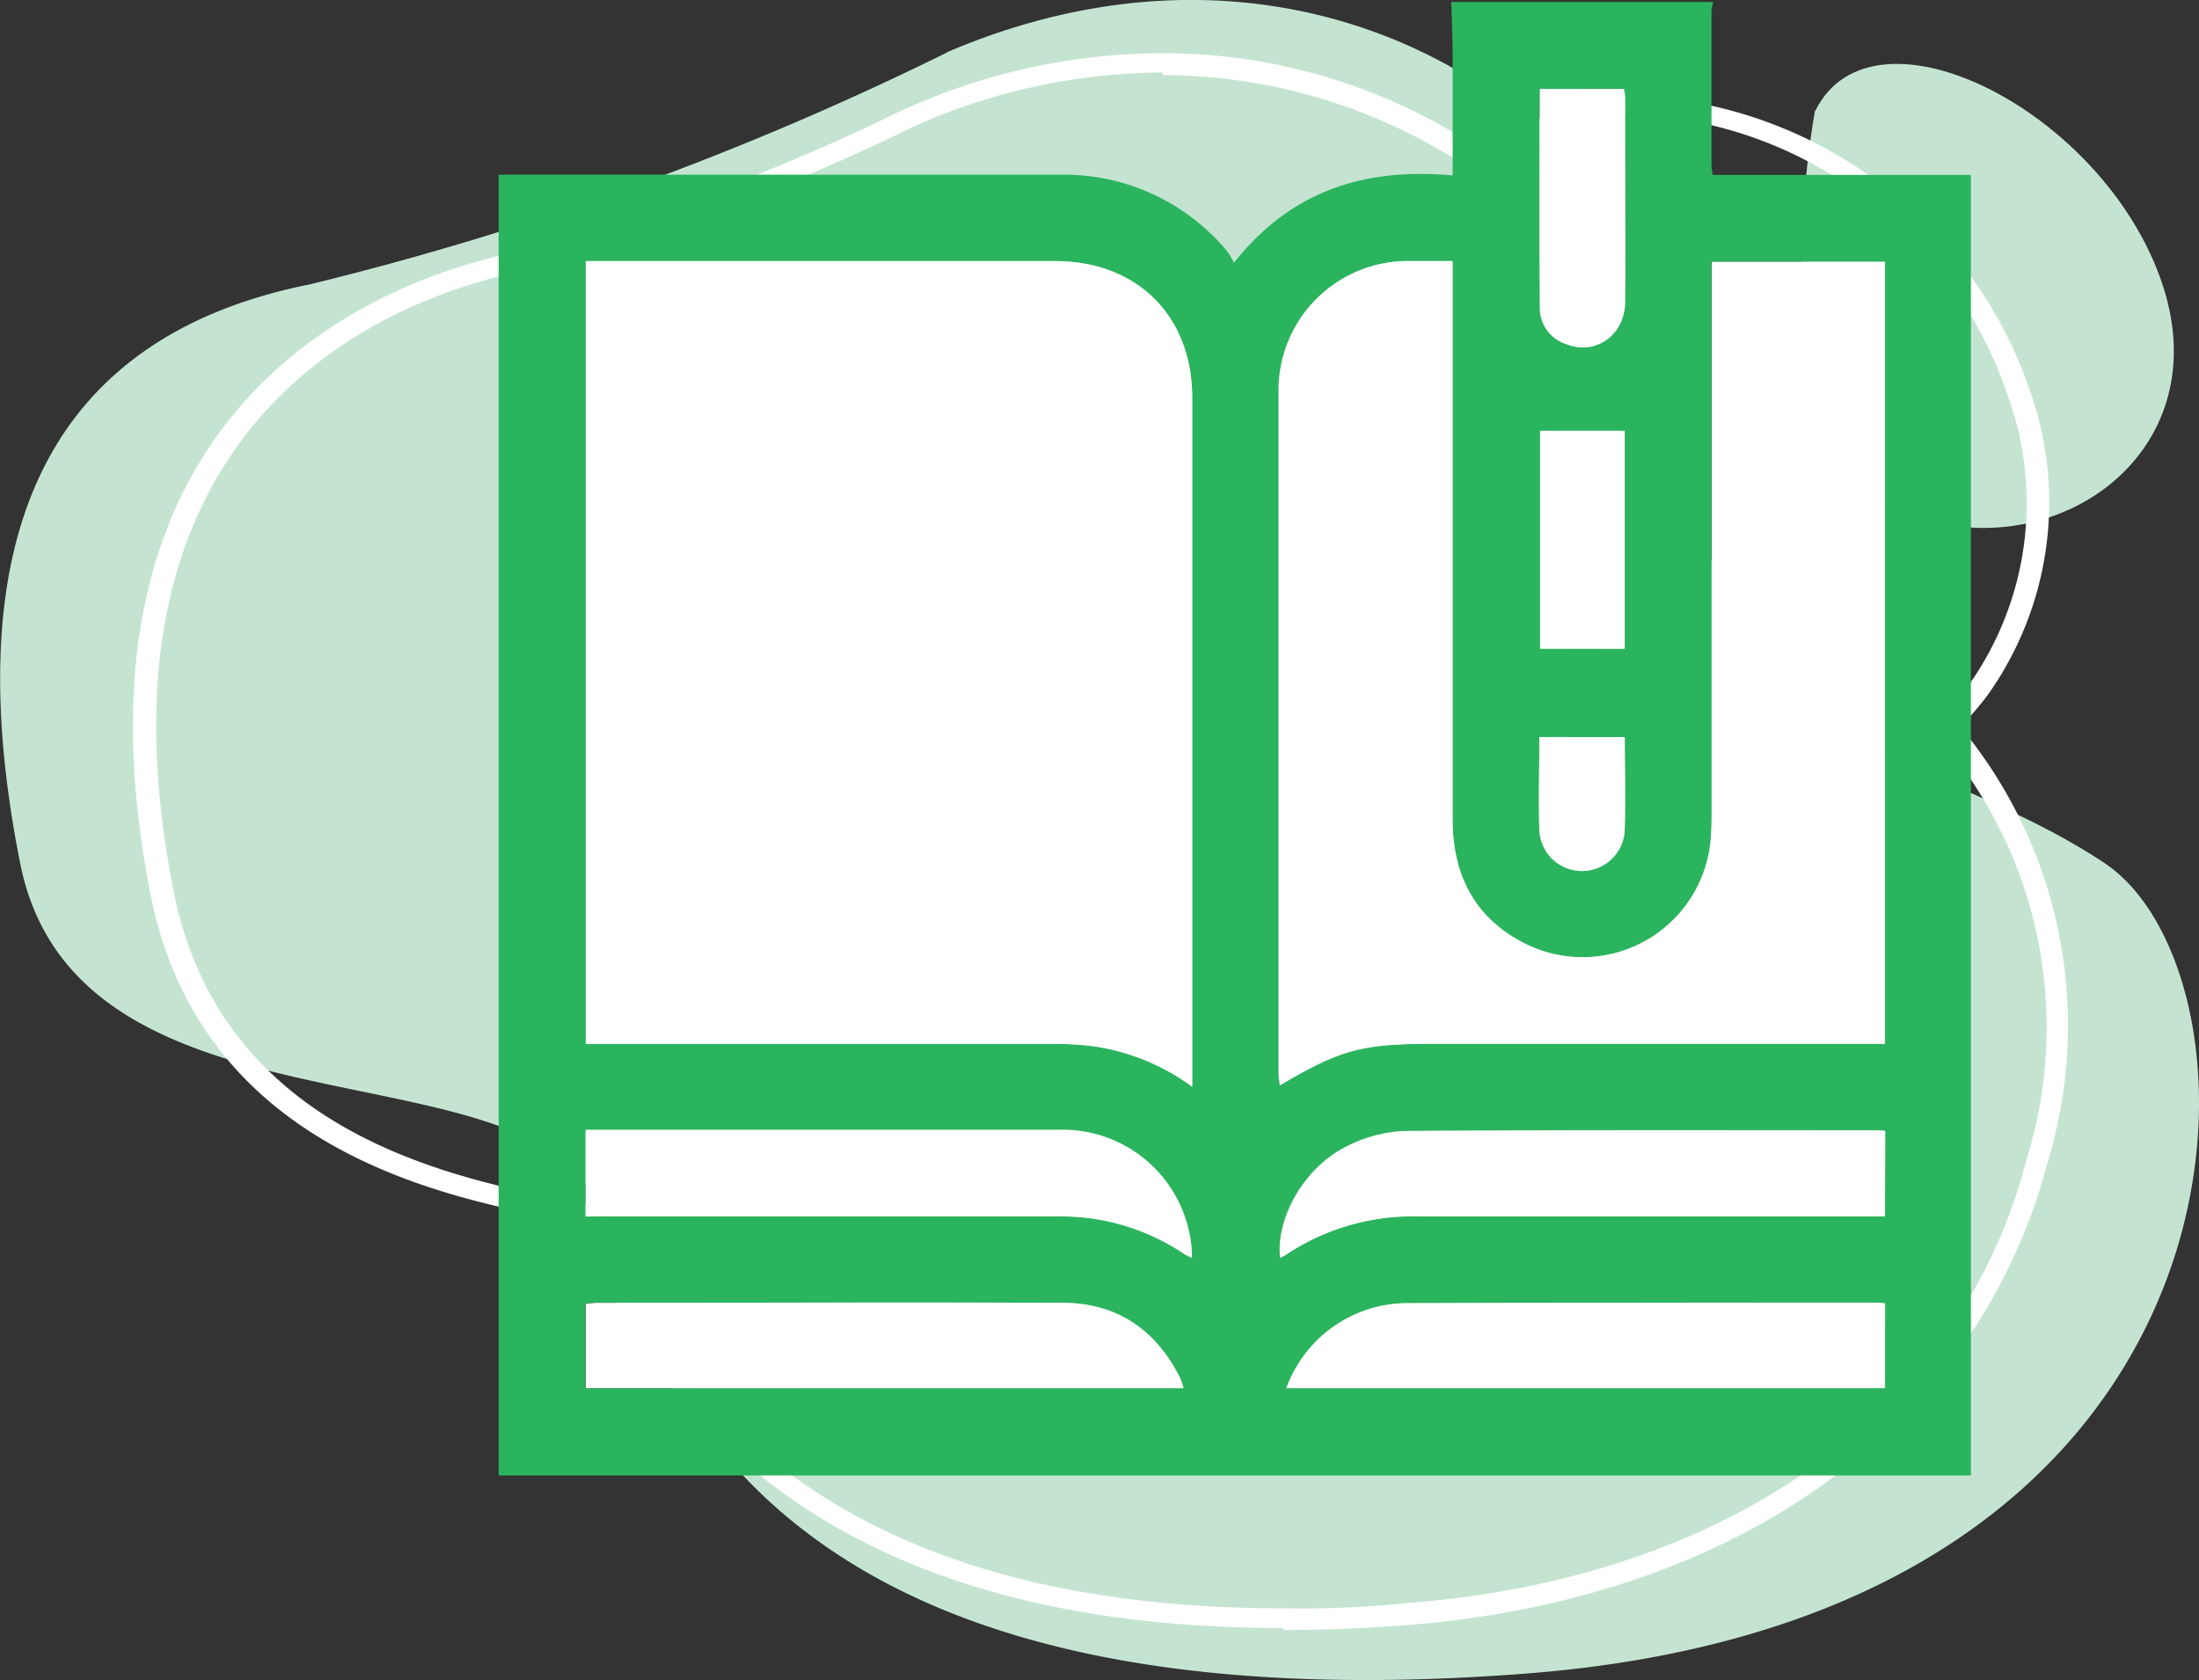 <svg xmlns="http://www.w3.org/2000/svg" viewBox="0 0 278.81 213.01"><rect x="0" y="0" width="278.81" height="213.01" fill="#333333" stroke="none"/><defs><style>.cls-1{fill:#c4e4d1;}.cls-2{fill:#fff;}.cls-3{fill:#2bb45e;}</style></defs><g id="Layer_2" data-name="Layer 2"><g id="Layer_1-2" data-name="Layer 1"><path class="cls-1" d="M120,6.69A391.93,391.93,0,0,1,39.26,36.06c-36.7,7.34-44,36.7-36.7,73.41s66.06,22,73.41,44,22,66.07,117.45,58.73,95.44-88.09,73.41-102.77S215.45,94.74,215.45,58,171.4-15.37,120,6.65"/><path class="cls-1" d="M230.13,14s-8.08,42.73,10.64,50.73,40.75-6.68,33.4-28.7-36.7-36.71-44-22"/><path class="cls-2" d="M162.59,206.42c-45.73,0-75.76-17.18-89.19-51.39l-3.16-.66h-.66c-14.32-2.94-44-9.1-50.43-40.67C6.23,49,51.37,34.86,65.25,32a244.41,244.41,0,0,0,48.89-17.91l1.51-.66a79.55,79.55,0,0,1,31.78-6.68A72.29,72.29,0,0,1,188,19.15,34.56,34.56,0,0,1,209,12.25,55.25,55.25,0,0,1,257.4,49.61,42.19,42.19,0,0,1,252,88.15a40.88,40.88,0,0,1-3.45,4,59.39,59.39,0,0,1,11.09,55.13c-8.74,33.4-39,55.28-80.76,58.73-5.58.44-10.93.66-16,.66M147.39,9.19a78.12,78.12,0,0,0-30.83,6.53l-1.25.59A257,257,0,0,1,66.06,34.42c-13.44,2.72-56.53,16.37-44,78.77,6,30,34.65,35.9,48.45,38.76h.66l3.82.81h.66v.66c12.48,33.62,41.84,50.5,87,50.5a129.9,129.9,0,0,0,15.78-.66c40.89-3.16,70.33-24.3,78.55-56.38a56.22,56.22,0,0,0-11.33-53.56l-.88-.89.88-1a43.86,43.86,0,0,0,4-4.62,39.86,39.86,0,0,0,5.07-36.2,52.49,52.49,0,0,0-45.73-36A31.4,31.4,0,0,0,188.8,22l-.74.59-.8-.59A70.38,70.38,0,0,0,147.39,9.52"/><path class="cls-3" d="M63.22,187.08V22.15q35.58,0,71.15,0a26.93,26.93,0,0,1,21.18,9.65,10.17,10.17,0,0,1,.9,1.52c7.36-9.31,16.8-12.06,27.73-11.08,0-5.25,0-10.17,0-15.09,0-2.3-.11-4.6-.17-6.9h33.2A9.73,9.73,0,0,0,217,1.32q0,9.85,0,19.71a8.91,8.91,0,0,0,.16,1.15h32.73v164.9Zm87.94-49.29v-2q0-42.68,0-85.35c0-10.39-7-17.33-17.42-17.33H74.27v99.25h59.32a41.83,41.83,0,0,1,4.19.2A27.65,27.65,0,0,1,151.16,137.79ZM239,132.35V33.2H217v2.44q0,33.66,0,67.31c0,1.1,0,2.19-.1,3.28a16.31,16.31,0,0,1-23.27,13.56c-6.58-3.19-9.49-8.7-9.48-15.93q0-34.12,0-68.23V33.1c-1.92,0-3.67,0-5.42,0a16.38,16.38,0,0,0-16.64,16.66q0,43.23,0,86.46c0,.44.1.88.15,1.39,7.67-4.53,10.39-5.26,19.31-5.26H239Zm.05,11.06a4.63,4.63,0,0,0-.69-.11c-20.11,0-40.22-.06-60.32.09a17.67,17.67,0,0,0-7.13,1.88c-5.38,2.56-9.1,9-8.59,14.17a4.9,4.9,0,0,0,.65-.31,29,29,0,0,1,17-4.92c18.95.07,37.91,0,56.86,0H239ZM74.25,154.24h2.3q28.8,0,57.6,0a27.82,27.82,0,0,1,16,4.75,7.81,7.81,0,0,0,1,.49c-.05-.72,0-1.27-.12-1.8a16.37,16.37,0,0,0-16.6-14.37q-29.43,0-58.87,0H74.25Zm164.77,11c-.39,0-.63-.08-.86-.08-20.06,0-40.12,0-60.18.06A16.38,16.38,0,0,0,163.1,176H239Zm-89,10.77a9.06,9.06,0,0,0-.4-1.24c-3.07-6.16-8-9.55-14.93-9.58-19.69-.1-39.39,0-59.09,0-.46,0-.92.08-1.38.12V176ZM195.22,11.27c0,9.44-.06,18.73,0,28a4.77,4.77,0,0,0,3.38,4.36c3.68,1.46,7.38-1.19,7.41-5.44.06-8.63,0-17.26,0-25.89a7.16,7.16,0,0,0-.15-1.05Zm10.73,71V54.63H195.27V82.25ZM206,93.46H195.16c0,4-.1,7.92,0,11.8a5.41,5.41,0,0,0,10.81,0C206.14,101.37,206,97.48,206,93.46Z"/><path class="cls-2" d="M151.16,137.79a27.65,27.65,0,0,0-13.38-5.24,41.83,41.83,0,0,0-4.19-.2H74.27V33.1h59.47c10.44,0,17.41,6.94,17.42,17.33q0,42.67,0,85.35Z"/><path class="cls-2" d="M239,132.35h-57.4c-8.92,0-11.64.73-19.31,5.26,0-.51-.15-1-.15-1.39q0-43.23,0-86.46A16.38,16.38,0,0,1,178.76,33.1c1.75,0,3.5,0,5.42,0v2.53q0,34.11,0,68.23c0,7.23,2.9,12.74,9.48,15.93a16.31,16.31,0,0,0,23.27-13.56c.08-1.09.1-2.18.1-3.28q0-33.65,0-67.31V33.2H239Z"/><path class="cls-2" d="M239,143.41v10.83h-2.2c-18.95,0-37.91,0-56.86,0a29,29,0,0,0-17,4.92,4.9,4.9,0,0,1-.65.31c-.51-5.2,3.21-11.61,8.59-14.17a17.67,17.67,0,0,1,7.13-1.88c20.1-.15,40.21-.09,60.32-.09A4.63,4.63,0,0,1,239,143.41Z"/><path class="cls-2" d="M74.25,154.24v-11h1.31q29.43,0,58.87,0A16.37,16.37,0,0,1,151,157.67c.08.53.07,1.08.12,1.8a7.81,7.81,0,0,1-1-.49,27.82,27.82,0,0,0-16-4.75q-28.8,0-57.6,0Z"/><path class="cls-2" d="M239,165.27V176H163.1A16.38,16.38,0,0,1,178,165.25c20.06-.09,40.12-.06,60.18-.06C238.39,165.19,238.63,165.23,239,165.27Z"/><path class="cls-2" d="M150.06,176H74.26V165.31c.46,0,.92-.12,1.38-.12,19.7,0,39.4-.07,59.09,0,6.89,0,11.86,3.42,14.93,9.58A9.06,9.06,0,0,1,150.06,176Z"/><path class="cls-2" d="M195.22,11.27h10.69a7.16,7.16,0,0,1,.15,1.05c0,8.63.05,17.26,0,25.89,0,4.25-3.73,6.9-7.41,5.44a4.77,4.77,0,0,1-3.38-4.36C195.16,30,195.22,20.71,195.22,11.27Z"/><path class="cls-2" d="M206,82.25H195.27V54.63H206Z"/><path class="cls-2" d="M206,93.46c0,4,.1,7.91,0,11.79a5.41,5.41,0,0,1-10.81,0c-.14-3.88,0-7.77,0-11.8Z"/></g></g></svg>